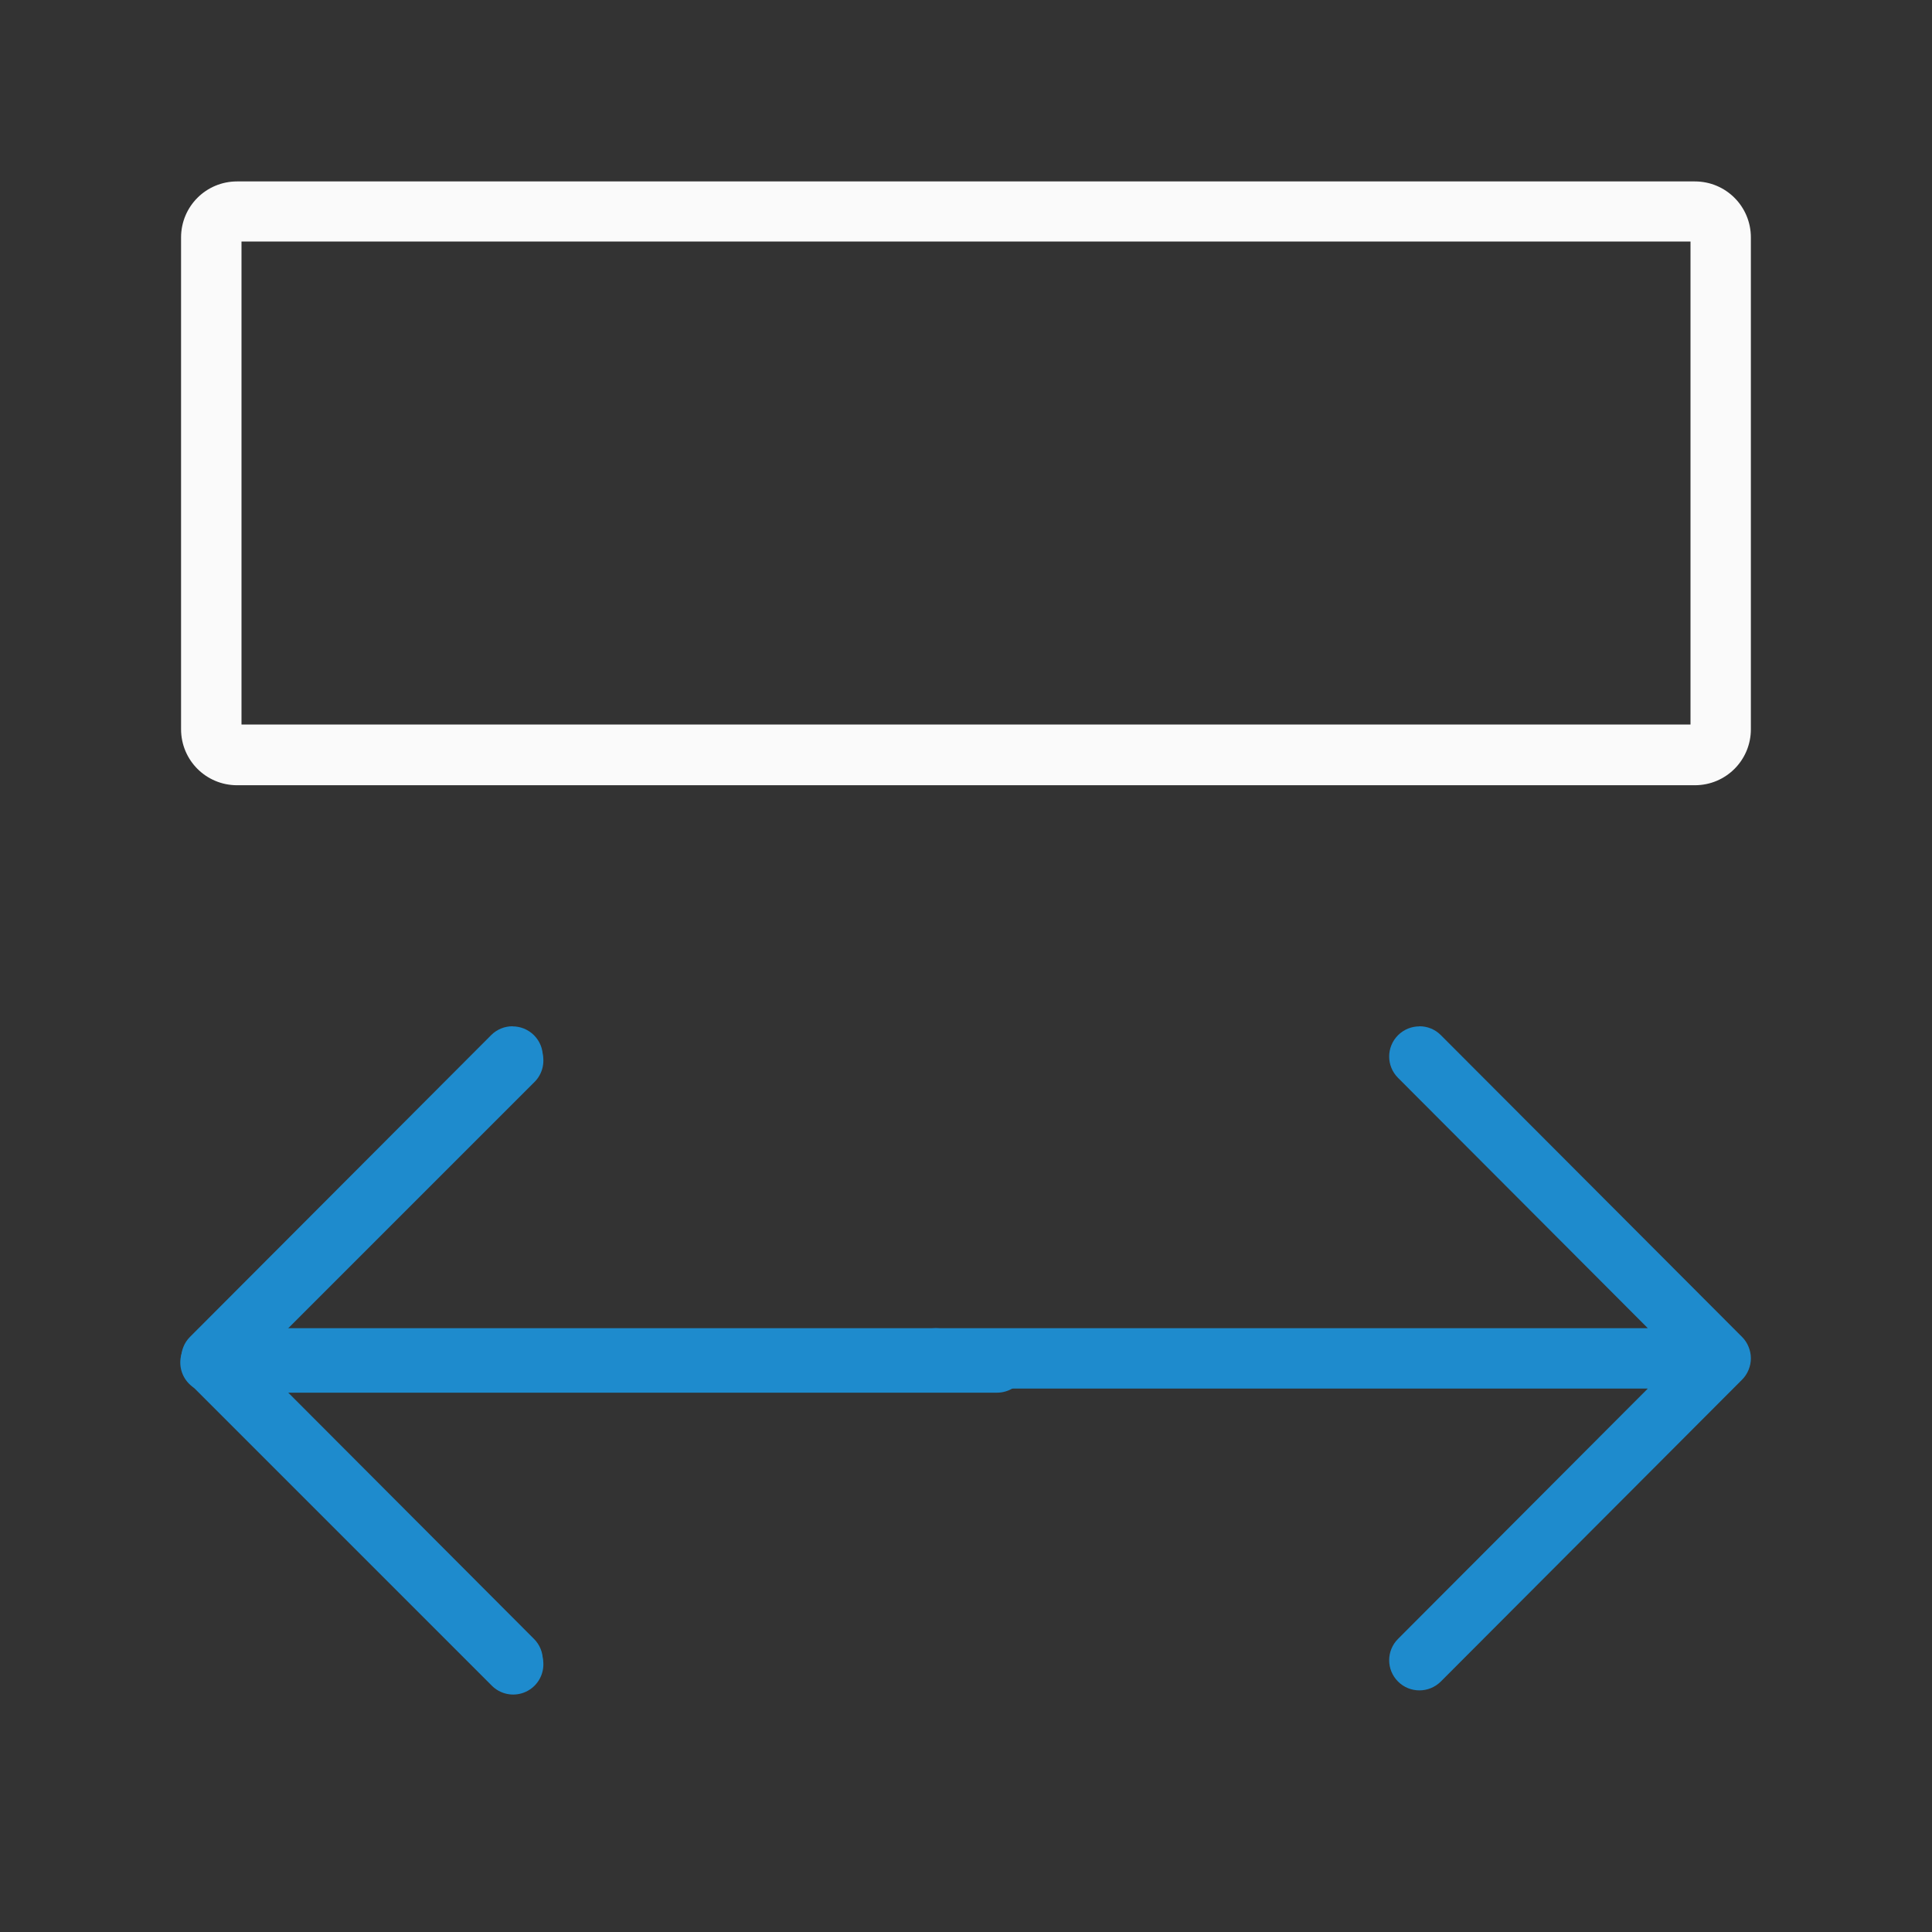 <svg viewBox="0 0 32 32" xmlns="http://www.w3.org/2000/svg"><rect x="0" y="0" width="32" height="32" fill="#333333" stroke="none"/><g fill="none" stroke="#1e8bcd" stroke-linecap="round" transform="matrix(-1 0 0 1 33.028 -.938)"><path d="m16.514 23.505h13.028"/><path d="m24.528 18.505 5 5-5 5" stroke-linejoin="round"/></g><path d="m29 3.933c0-.514-.414-.928-.928-.928h-24.145c-.514 0-.928.414-.928.928v8.145c0 .514.414.928.928.928h24.145c.514 0 .928-.414.928-.928zm-1 .067v8h-24v-8z" fill="#fafafa"/><g fill="#1e8bcd" transform="matrix(0 1 -1 0 32 -1)"><path d="m18 8.49c0 .128.049.256.146.354.196.196.511.196.707 0l4.146-4.137v11.793c0 .277.223.5.5.5s.5-.223.5-.5v-11.793l4.146 4.137c.196.196.511.196.707 0 .098-.098.146-.226.146-.354 0-.128-.049-.256-.146-.354l-5-4.99c-.047-.047-.103-.084-.166-.109-.058-.023-.121-.037-.188-.037s-.13.014-.188.037c-.063.025-.119.062-.166.109l-5 4.99c-.098.098-.146.226-.146.354z"/><path d="m18 23.51c0-.128.049-.256.146-.354.196-.196.511-.196.707 0l4.146 4.137v-10.793c0-.277.223-.5.5-.5s.5.223.5.5v10.793l4.146-4.137c.196-.196.511-.196.707 0 .098.098.146.226.146.354 0 .128-.049.256-.146.354l-5 4.99c-.047.047-.103.084-.166.109-.058.023-.121.037-.188.037s-.13-.014-.188-.037c-.063-.025-.119-.062-.166-.109l-5-4.99c-.098-.098-.146-.226-.146-.354z"/></g></svg>